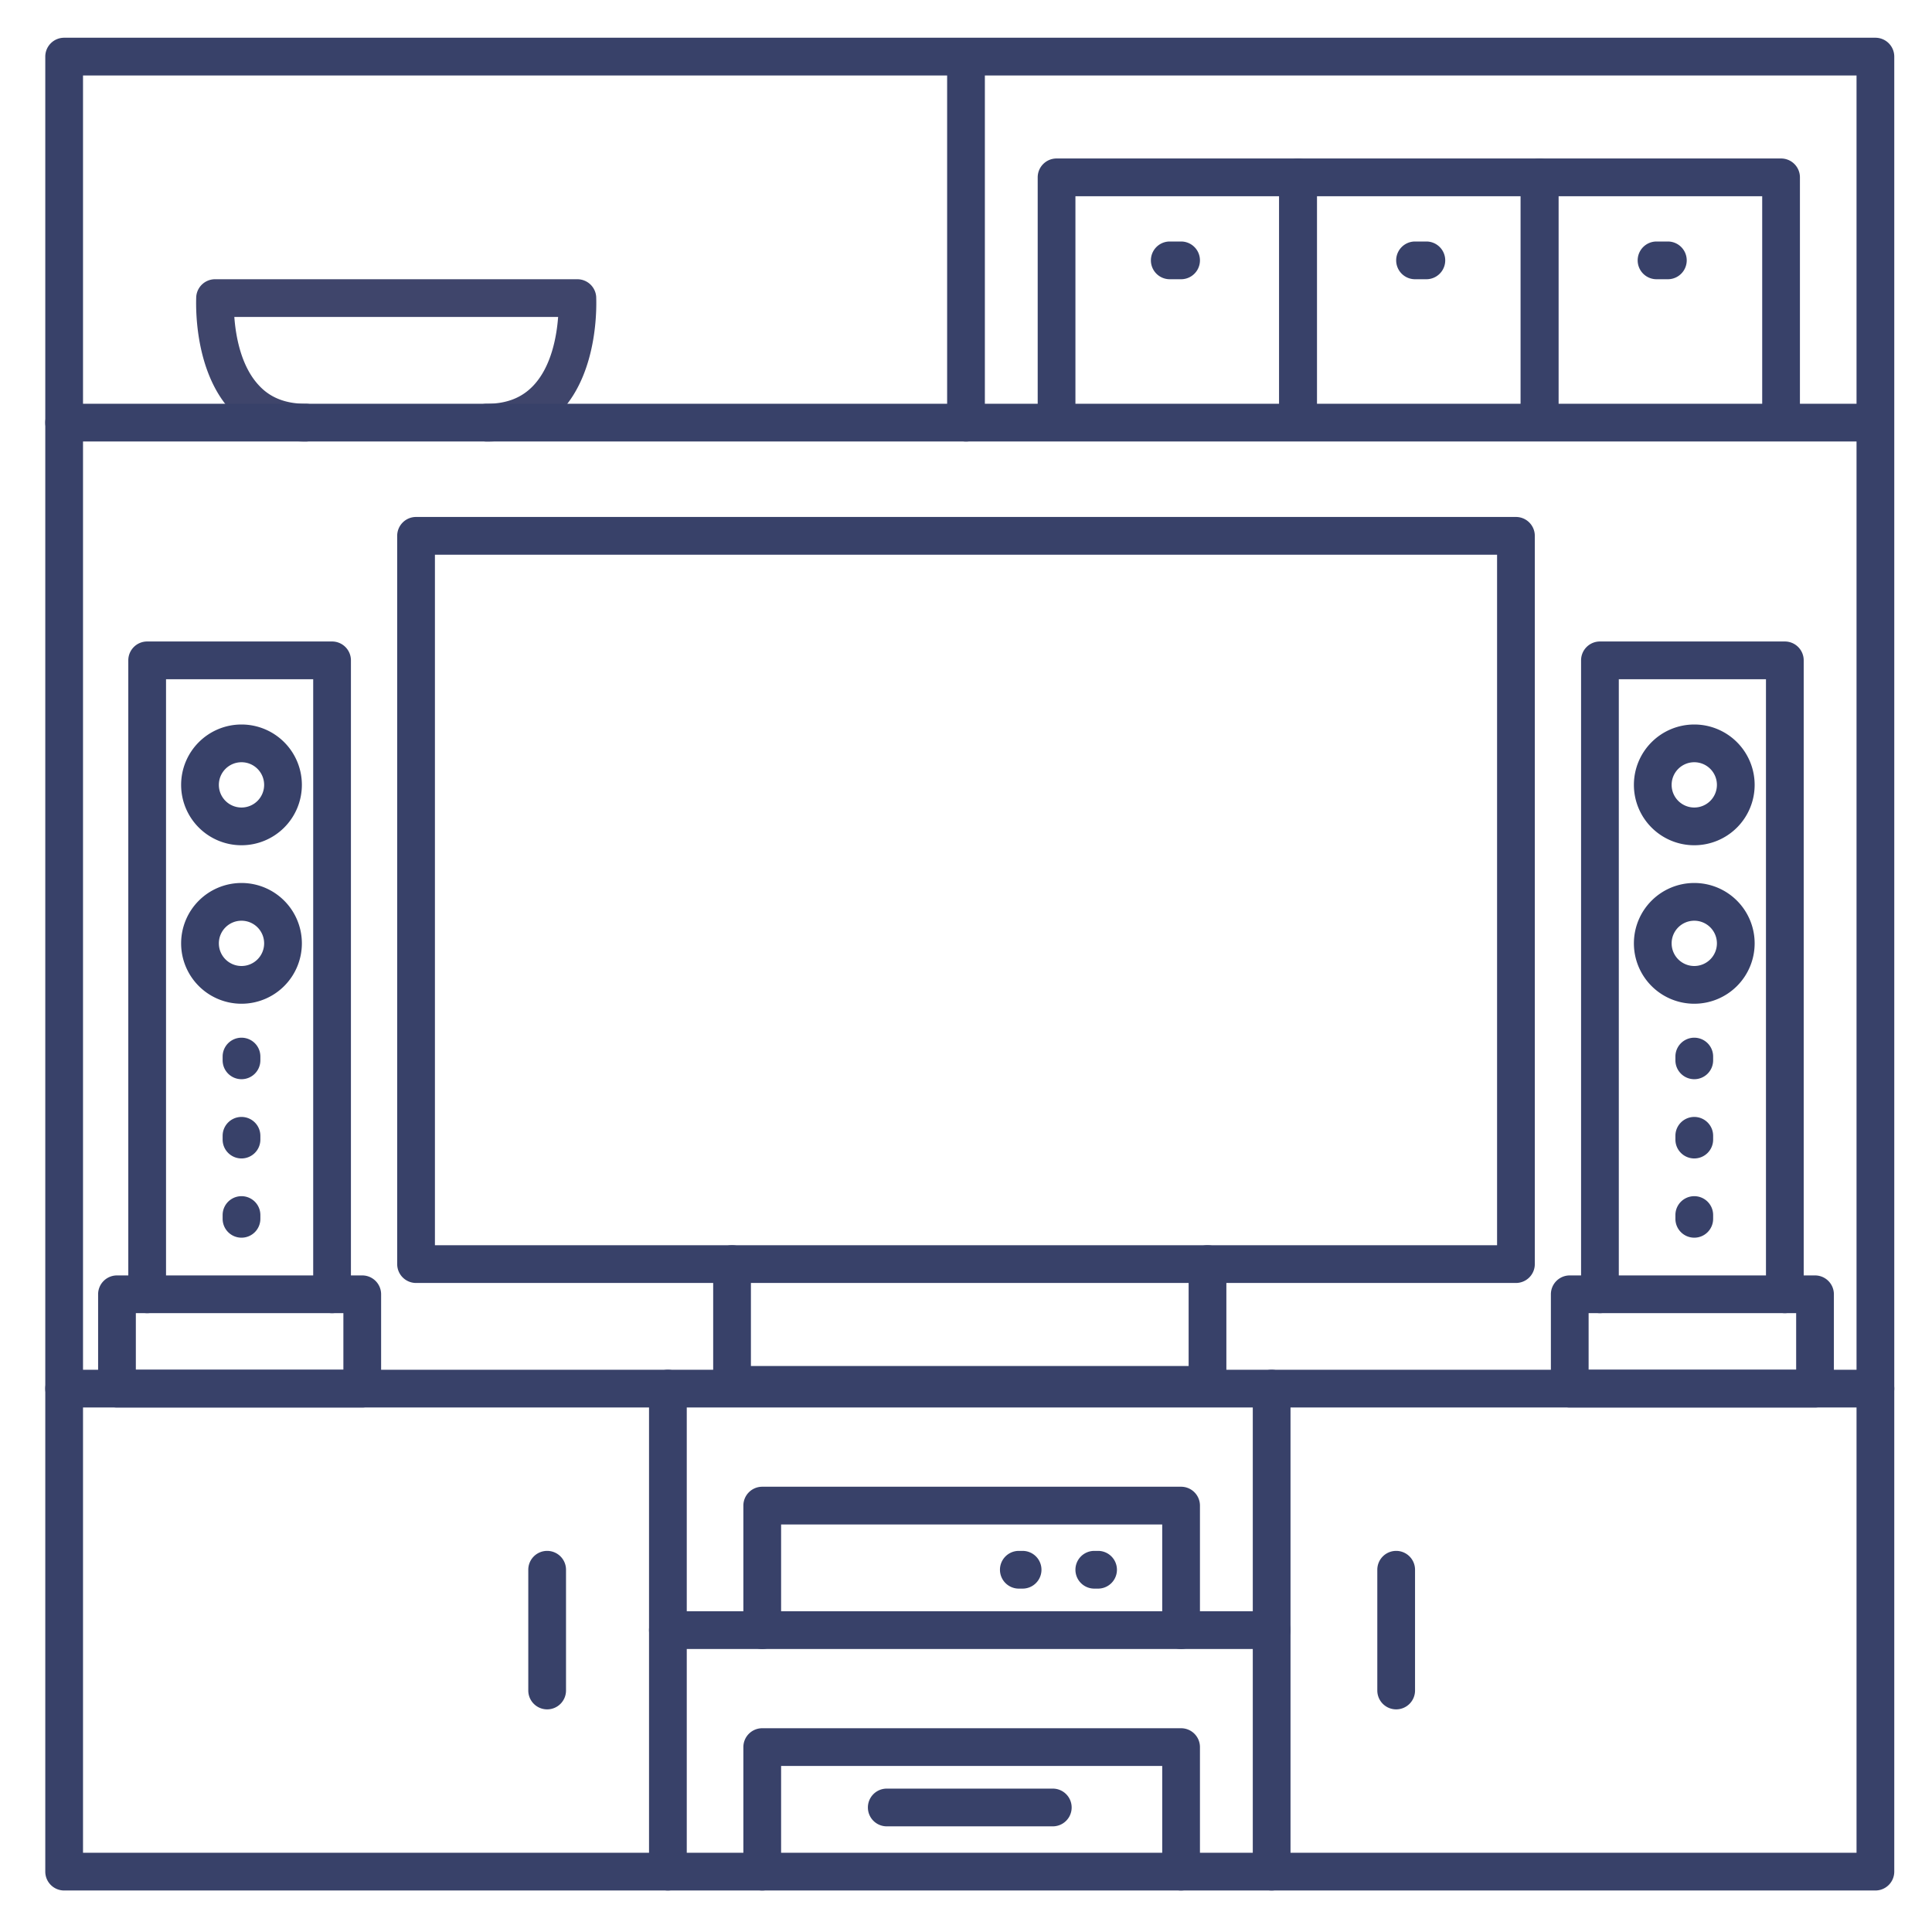 <?xml version="1.0" ?><svg viewBox="0 0 512 512" xmlns="http://www.w3.org/2000/svg"><defs><style>.cls-1{fill:#3f456b;}.cls-2{fill:#384169;}</style></defs><title/><g id="Lines"><path class="cls-1" d="M129,117a5,5,0,0,1,0-10c5.25,0,9.28-1.57,12.34-4.81,4.81-5.09,6.19-13.12,6.57-18.19H62.1c.37,5.07,1.75,13.1,6.57,18.19,3,3.24,7.09,4.81,12.33,4.81a5,5,0,0,1,0,10c-8,0-14.66-2.68-19.64-8C51,98,52,79.48,52,78.7A5,5,0,0,1,57,74h96a5,5,0,0,1,5,4.7c0,.78,1,19.28-9.36,30.32C143.62,114.32,137,117,129,117Z"/><path class="cls-2" d="M401.74,340H110.26a5,5,0,0,1-5-5V142a5,5,0,0,1,5-5H401.74a5,5,0,0,1,5,5V335A5,5,0,0,1,401.74,340ZM115.26,330H396.74V147H115.26Z"/><path class="cls-2" d="M320,372H194a5,5,0,0,1-5-5V335a5,5,0,0,1,10,0v27H315V335a5,5,0,0,1,10,0v32A5,5,0,0,1,320,372Z"/><path class="cls-2" d="M497,501H17a5,5,0,0,1-5-5V368a5,5,0,0,1,5-5H497a5,5,0,0,1,5,5V496A5,5,0,0,1,497,501ZM22,491H492V373H22Z"/><path class="cls-2" d="M177,501a5,5,0,0,1-5-5V368a5,5,0,0,1,10,0V496A5,5,0,0,1,177,501Z"/><path class="cls-2" d="M337,501a5,5,0,0,1-5-5V368a5,5,0,0,1,10,0V496A5,5,0,0,1,337,501Z"/><path class="cls-2" d="M337,437H177a5,5,0,0,1,0-10H337a5,5,0,0,1,0,10Z"/><path class="cls-2" d="M370,453a5,5,0,0,1-5-5V416a5,5,0,0,1,10,0v32A5,5,0,0,1,370,453Z"/><path class="cls-2" d="M145,453a5,5,0,0,1-5-5V416a5,5,0,0,1,10,0v32A5,5,0,0,1,145,453Z"/><path class="cls-2" d="M313,437a5,5,0,0,1-5-5V404H207v28a5,5,0,0,1-10,0V399a5,5,0,0,1,5-5H313a5,5,0,0,1,5,5v33A5,5,0,0,1,313,437Z"/><path class="cls-2" d="M313,501a5,5,0,0,1-5-5V468H207v28a5,5,0,0,1-10,0V463a5,5,0,0,1,5-5H313a5,5,0,0,1,5,5v33A5,5,0,0,1,313,501Z"/><path class="cls-2" d="M497,373a5,5,0,0,1-5-5V20H22V368a5,5,0,0,1-10,0V15a5,5,0,0,1,5-5H497a5,5,0,0,1,5,5V368A5,5,0,0,1,497,373Z"/><path class="cls-2" d="M496,117H17a5,5,0,0,1,0-10H496a5,5,0,0,1,0,10Z"/><path class="cls-2" d="M256,117a5,5,0,0,1-5-5V16a5,5,0,0,1,10,0v96A5,5,0,0,1,256,117Z"/><path class="cls-2" d="M473,348a5,5,0,0,1-5-5V180H429V343a5,5,0,0,1-10,0V175a5,5,0,0,1,5-5h49a5,5,0,0,1,5,5V343A5,5,0,0,1,473,348Z"/><path class="cls-2" d="M481,373H416a5,5,0,0,1-5-5V343a5,5,0,0,1,5-5h65a5,5,0,0,1,5,5v25A5,5,0,0,1,481,373Zm-60-10h55V348H421Z"/><path class="cls-2" d="M88,348a5,5,0,0,1-5-5V180H44V343a5,5,0,0,1-10,0V175a5,5,0,0,1,5-5H88a5,5,0,0,1,5,5V343A5,5,0,0,1,88,348Z"/><path class="cls-2" d="M96,373H31a5,5,0,0,1-5-5V343a5,5,0,0,1,5-5H96a5,5,0,0,1,5,5v25A5,5,0,0,1,96,373ZM36,363H91V348H36Z"/><path class="cls-2" d="M449,224a16,16,0,1,1,16-16A16,16,0,0,1,449,224Zm0-22a6,6,0,1,0,6,6A6,6,0,0,0,449,202Z"/><path class="cls-2" d="M449,266a16,16,0,1,1,16-16A16,16,0,0,1,449,266Zm0-22a6,6,0,1,0,6,6A6,6,0,0,0,449,244Z"/><path class="cls-2" d="M449,286a5,5,0,0,1-5-5v-1a5,5,0,0,1,10,0v1A5,5,0,0,1,449,286Z"/><path class="cls-2" d="M449,307a5,5,0,0,1-5-5v-1a5,5,0,0,1,10,0v1A5,5,0,0,1,449,307Z"/><path class="cls-2" d="M449,328a5,5,0,0,1-5-5v-1a5,5,0,0,1,10,0v1A5,5,0,0,1,449,328Z"/><path class="cls-2" d="M64,224a16,16,0,1,1,16-16A16,16,0,0,1,64,224Zm0-22a6,6,0,1,0,6,6A6,6,0,0,0,64,202Z"/><path class="cls-2" d="M64,266a16,16,0,1,1,16-16A16,16,0,0,1,64,266Zm0-22a6,6,0,1,0,6,6A6,6,0,0,0,64,244Z"/><path class="cls-2" d="M64,286a5,5,0,0,1-5-5v-1a5,5,0,0,1,10,0v1A5,5,0,0,1,64,286Z"/><path class="cls-2" d="M64,307a5,5,0,0,1-5-5v-1a5,5,0,0,1,10,0v1A5,5,0,0,1,64,307Z"/><path class="cls-2" d="M64,328a5,5,0,0,1-5-5v-1a5,5,0,0,1,10,0v1A5,5,0,0,1,64,328Z"/><path class="cls-2" d="M344,116a5,5,0,0,1-5-5V52H285v59a5,5,0,0,1-10,0V47a5,5,0,0,1,5-5h64a5,5,0,0,1,5,5v64A5,5,0,0,1,344,116Z"/><path class="cls-2" d="M408,116a5,5,0,0,1-5-5V52H349v59a5,5,0,0,1-10,0V47a5,5,0,0,1,5-5h64a5,5,0,0,1,5,5v64A5,5,0,0,1,408,116Z"/><path class="cls-2" d="M472,116a5,5,0,0,1-5-5V52H413v59a5,5,0,0,1-10,0V47a5,5,0,0,1,5-5h64a5,5,0,0,1,5,5v64A5,5,0,0,1,472,116Z"/><path class="cls-2" d="M313,74h-3a5,5,0,0,1,0-10h3a5,5,0,0,1,0,10Z"/><path class="cls-2" d="M378,74h-3a5,5,0,0,1,0-10h3a5,5,0,0,1,0,10Z"/><path class="cls-2" d="M442,74h-3a5,5,0,0,1,0-10h3a5,5,0,0,1,0,10Z"/></g><g id="Outline"><path class="cls-2" d="M291,421h-1a5,5,0,0,1,0-10h1a5,5,0,0,1,0,10Z"/><path class="cls-2" d="M271,421h-1a5,5,0,0,1,0-10h1a5,5,0,0,1,0,10Z"/><path class="cls-2" d="M279,484H235a5,5,0,0,1,0-10h44a5,5,0,0,1,0,10Z"/></g></svg>